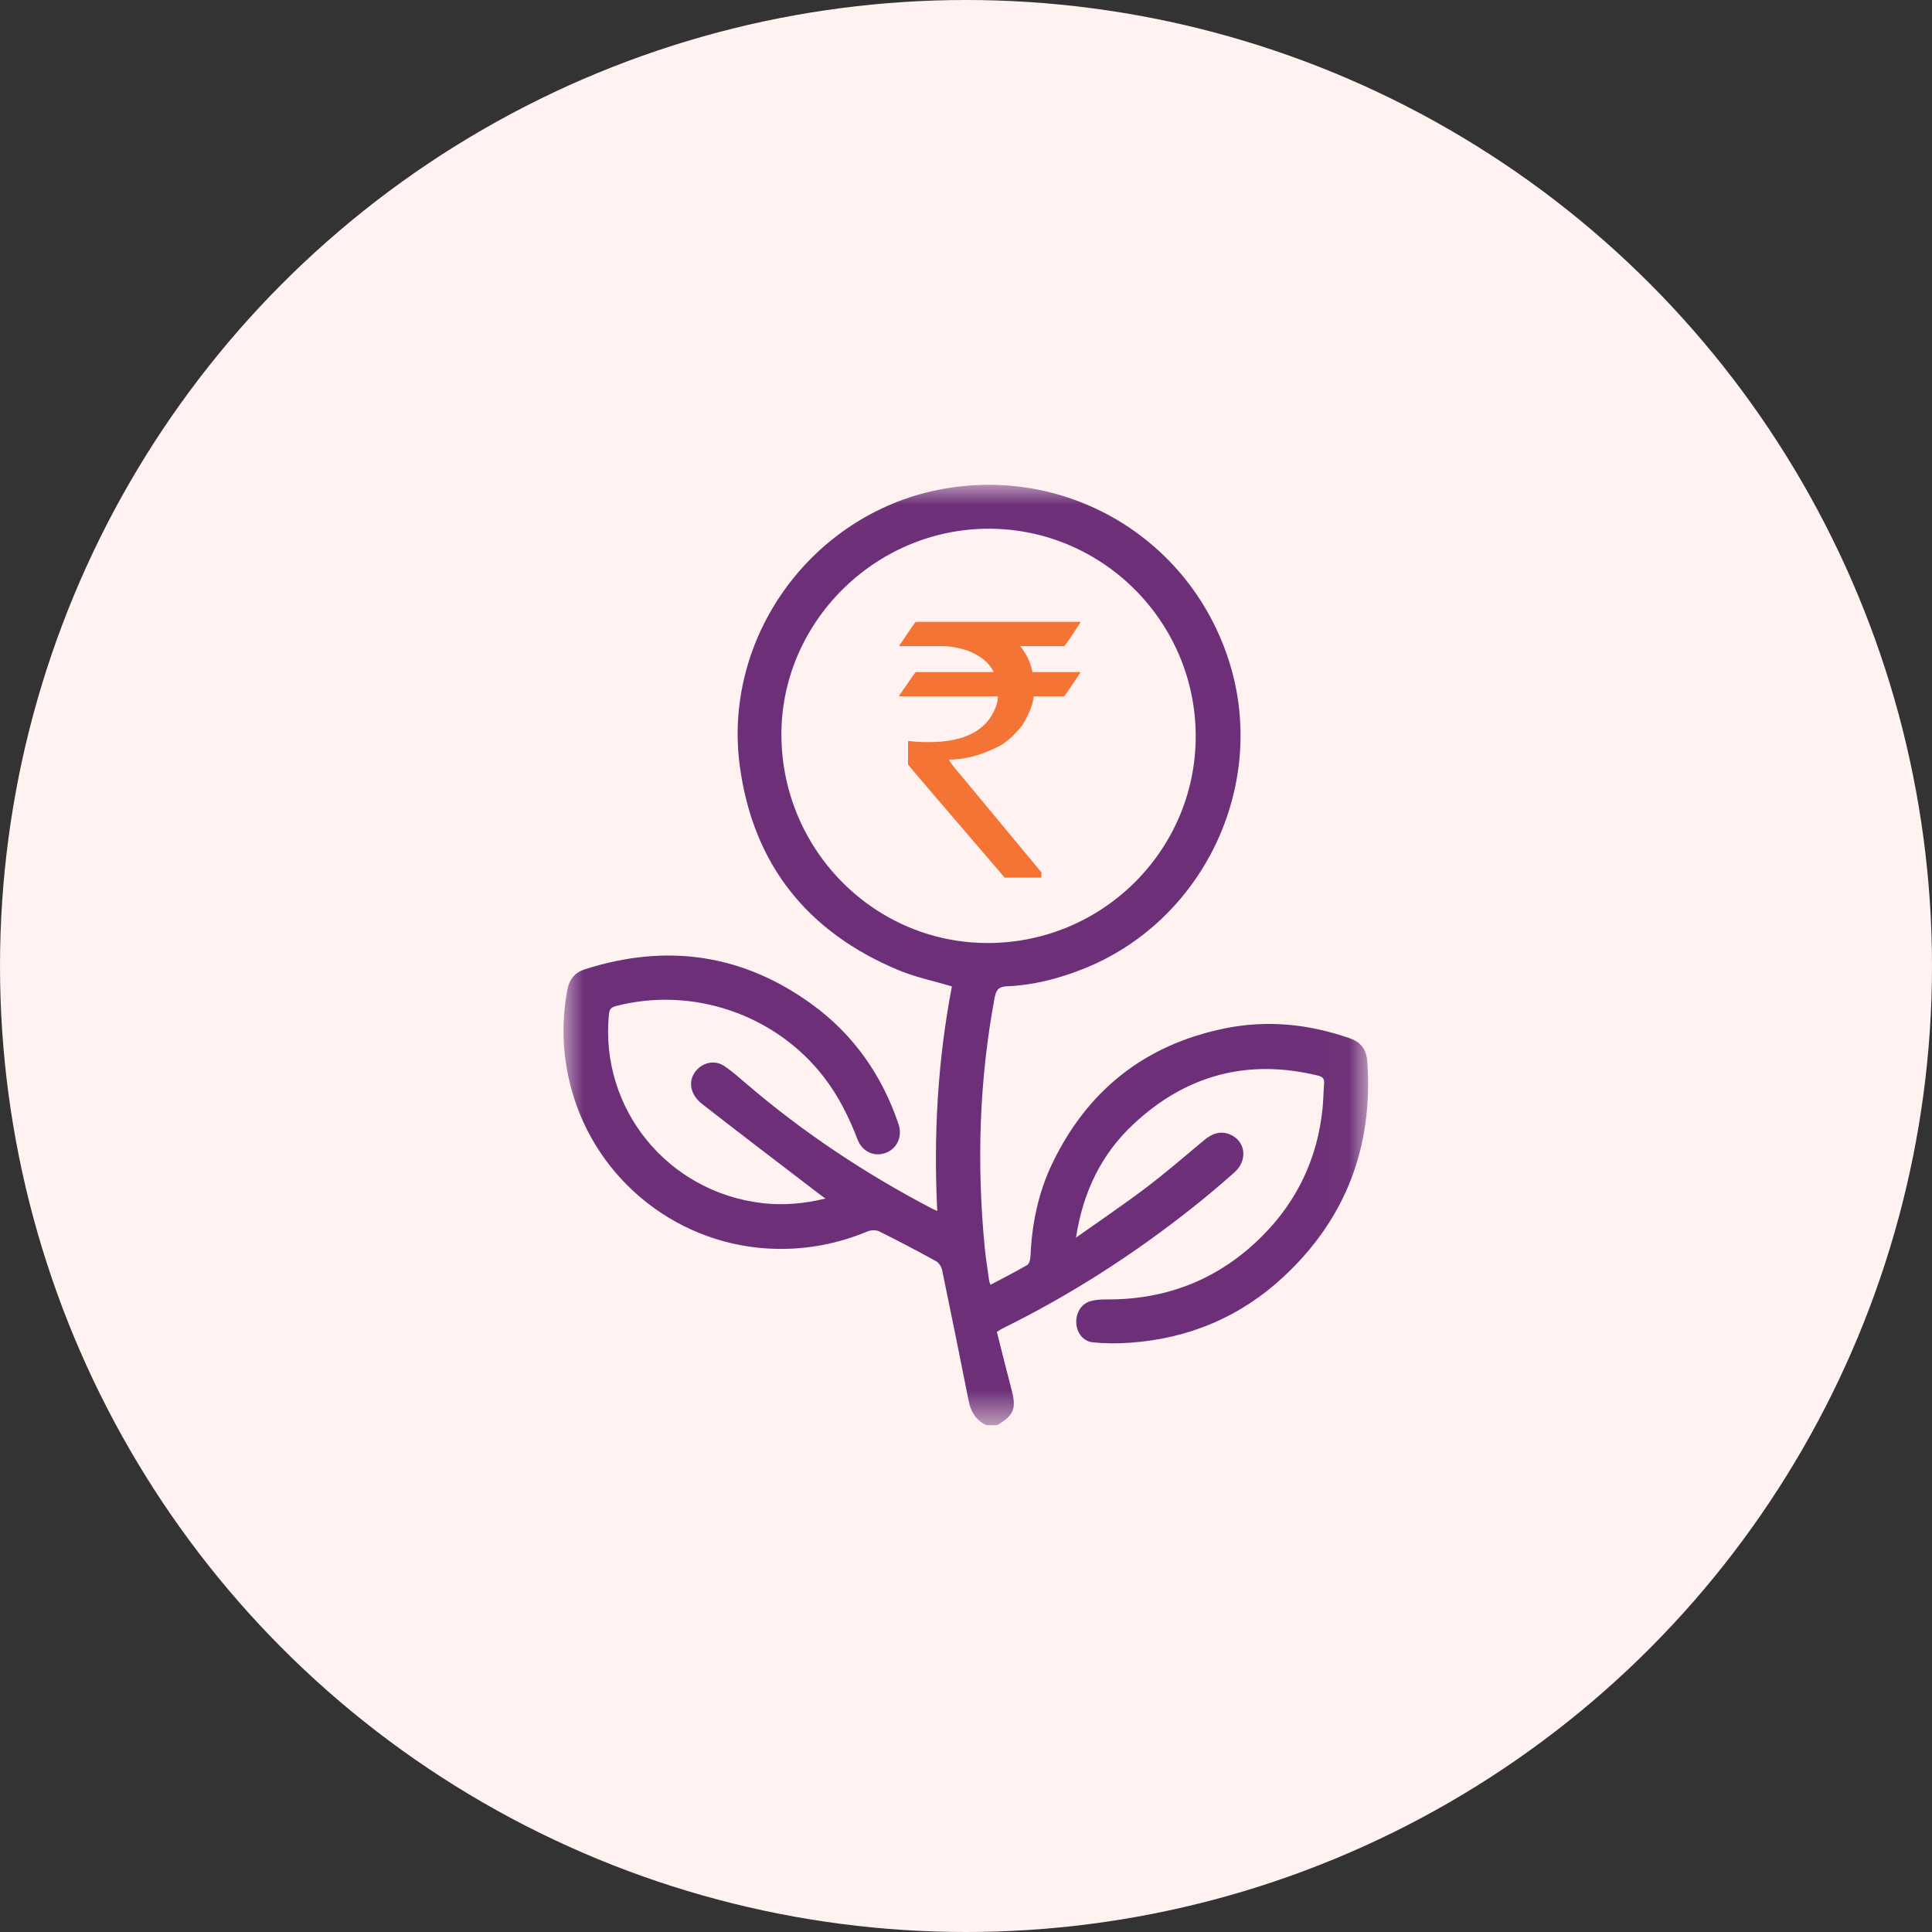 <?xml version="1.0" encoding="UTF-8"?>
<svg width="48px" height="48px" viewBox="0 0 48 48" version="1.1" xmlns="http://www.w3.org/2000/svg" xmlns:xlink="http://www.w3.org/1999/xlink">
    <rect x="0" y="0" width="48" height="48" fill="#333333" stroke="none"/>
    <!-- Generator: Sketch 53.2 (72643) - https://sketchapp.com -->
    <title>1</title>
    <desc>Created with Sketch.</desc>
    <defs>
        <polygon id="path-1" points="0 0.006 19.99 0.006 19.99 23.369 0 23.369"></polygon>
    </defs>
    <g id="Mobile_Homepage" stroke="none" stroke-width="1" fill="none" fill-rule="evenodd">
        <g id="02_Mobile_Homepage_Menu" transform="translate(-84, -209)">
            <g id="1" transform="translate(84, 209)">
                <circle id="Oval" fill="#FFF2F0" cx="24" cy="24" r="24"></circle>
                <g id="8" transform="translate(14, 12)">
                    <g id="Group-3" transform="translate(0, 0.039)">
                        <mask id="mask-2" fill="white">
                            <use xlink:href="#path-1"></use>
                        </mask>
                        <g id="Clip-2"></g>
                        <path d="M10.567,11.39 C13.416,11.375 15.722,9.059 15.707,6.227 C15.692,3.395 13.38,1.092 10.556,1.097 C7.723,1.102 5.384,3.451 5.414,6.261 C5.445,9.109 7.752,11.406 10.567,11.39 L10.567,11.39 Z M10.502,23.369 C10.251,23.247 10.12,23.042 10.067,22.771 C9.851,21.684 9.632,20.598 9.406,19.513 C9.389,19.432 9.326,19.334 9.256,19.295 C8.79,19.038 8.32,18.79 7.843,18.554 C7.764,18.515 7.636,18.521 7.552,18.556 C6.832,18.855 6.085,19.002 5.307,18.989 C2.901,18.95 0.804,17.309 0.187,14.984 C-0.028,14.177 -0.058,13.364 0.098,12.544 C0.146,12.291 0.279,12.124 0.534,12.042 C2.564,11.393 4.456,11.662 6.182,12.92 C7.212,13.672 7.914,14.679 8.323,15.888 C8.427,16.197 8.291,16.494 8.009,16.603 C7.73,16.71 7.426,16.583 7.306,16.272 C7.092,15.715 6.831,15.189 6.464,14.715 C5.261,13.162 3.207,12.462 1.303,12.956 C1.174,12.99 1.14,13.045 1.128,13.17 C0.903,15.513 2.591,17.582 4.946,17.853 C5.46,17.912 5.962,17.87 6.508,17.739 C6.419,17.673 6.356,17.629 6.296,17.582 C5.343,16.851 4.386,16.125 3.44,15.386 C3.115,15.131 3.085,14.758 3.336,14.517 C3.519,14.34 3.788,14.303 4.004,14.452 C4.192,14.581 4.364,14.732 4.537,14.881 C5.951,16.094 7.494,17.118 9.144,17.982 C9.176,17.999 9.209,18.013 9.286,18.048 C9.19,16.145 9.3,14.288 9.65,12.468 C9.189,12.33 8.746,12.239 8.336,12.069 C6.073,11.13 4.718,9.452 4.383,7.015 C3.941,3.811 6.151,0.756 9.324,0.128 C12.48,-0.495 15.555,1.319 16.533,4.381 C17.52,7.469 15.893,10.875 12.871,12.05 C12.279,12.28 11.671,12.437 11.034,12.464 C10.84,12.472 10.754,12.524 10.713,12.74 C10.328,14.797 10.264,16.864 10.464,18.942 C10.491,19.222 10.536,19.5 10.575,19.778 C10.579,19.807 10.593,19.834 10.609,19.881 C10.919,19.716 11.224,19.563 11.518,19.392 C11.571,19.361 11.599,19.254 11.602,19.18 C11.635,18.374 11.794,17.596 12.144,16.866 C13.019,15.046 14.446,13.917 16.426,13.512 C17.477,13.297 18.513,13.401 19.527,13.754 C19.816,13.854 19.949,14.034 19.971,14.34 C20.117,16.453 19.435,18.247 17.884,19.687 C16.818,20.677 15.537,21.217 14.083,21.32 C13.774,21.343 13.46,21.342 13.153,21.311 C12.908,21.286 12.755,21.076 12.74,20.836 C12.725,20.596 12.853,20.364 13.074,20.294 C13.208,20.251 13.358,20.244 13.501,20.245 C15.016,20.253 16.316,19.725 17.378,18.652 C18.235,17.786 18.729,16.734 18.857,15.518 C18.879,15.307 18.88,15.094 18.897,14.882 C18.907,14.761 18.862,14.713 18.741,14.683 C16.999,14.259 15.471,14.668 14.167,15.884 C13.367,16.629 12.91,17.564 12.732,18.71 C13.347,18.274 13.926,17.884 14.481,17.463 C14.972,17.091 15.438,16.687 15.911,16.292 C16.106,16.129 16.314,16.043 16.561,16.147 C16.946,16.31 17.008,16.785 16.673,17.085 C16.327,17.394 15.971,17.693 15.607,17.981 C14.148,19.137 12.59,20.137 10.919,20.96 C10.873,20.982 10.83,21.013 10.767,21.052 C10.888,21.532 11.006,22.01 11.132,22.486 C11.256,22.956 11.193,23.122 10.776,23.369 L10.502,23.369 Z" id="Fill-1" fill="#6D3078" mask="url(#mask-2)"></path>
                    </g>
                    <path d="M8.752,3.449 L12.848,3.449 L12.848,3.458 C12.607,3.83 12.471,4.028 12.439,4.054 L11.345,4.054 C11.495,4.23 11.598,4.444 11.652,4.697 L12.818,4.697 C12.833,4.7 12.84,4.705 12.84,4.714 C12.578,5.105 12.445,5.301 12.439,5.301 L11.681,5.301 C11.664,5.503 11.568,5.745 11.392,6.029 C11.159,6.316 10.936,6.501 10.723,6.587 C10.326,6.777 9.945,6.872 9.582,6.872 L9.582,6.88 C9.582,6.909 9.671,7.026 9.85,7.234 L11.873,9.673 L11.873,9.788 C11.873,9.799 11.866,9.805 11.852,9.805 L10.962,9.805 C9.361,7.94 8.56,7.004 8.56,6.995 L8.56,6.429 L8.568,6.408 C8.71,6.428 8.876,6.438 9.067,6.438 C9.964,6.438 10.522,6.147 10.74,5.565 C10.774,5.48 10.791,5.392 10.791,5.301 L8.356,5.301 C8.344,5.301 8.339,5.295 8.339,5.284 C8.608,4.892 8.746,4.697 8.752,4.697 L10.685,4.697 L10.685,4.688 C10.574,4.464 10.36,4.289 10.042,4.165 C9.815,4.091 9.61,4.054 9.429,4.054 L8.347,4.054 L8.347,4.033 C8.608,3.644 8.743,3.449 8.752,3.449" id="Fill-4" fill="#F37435"></path>
                </g>
            </g>
        </g>
    </g>
</svg>